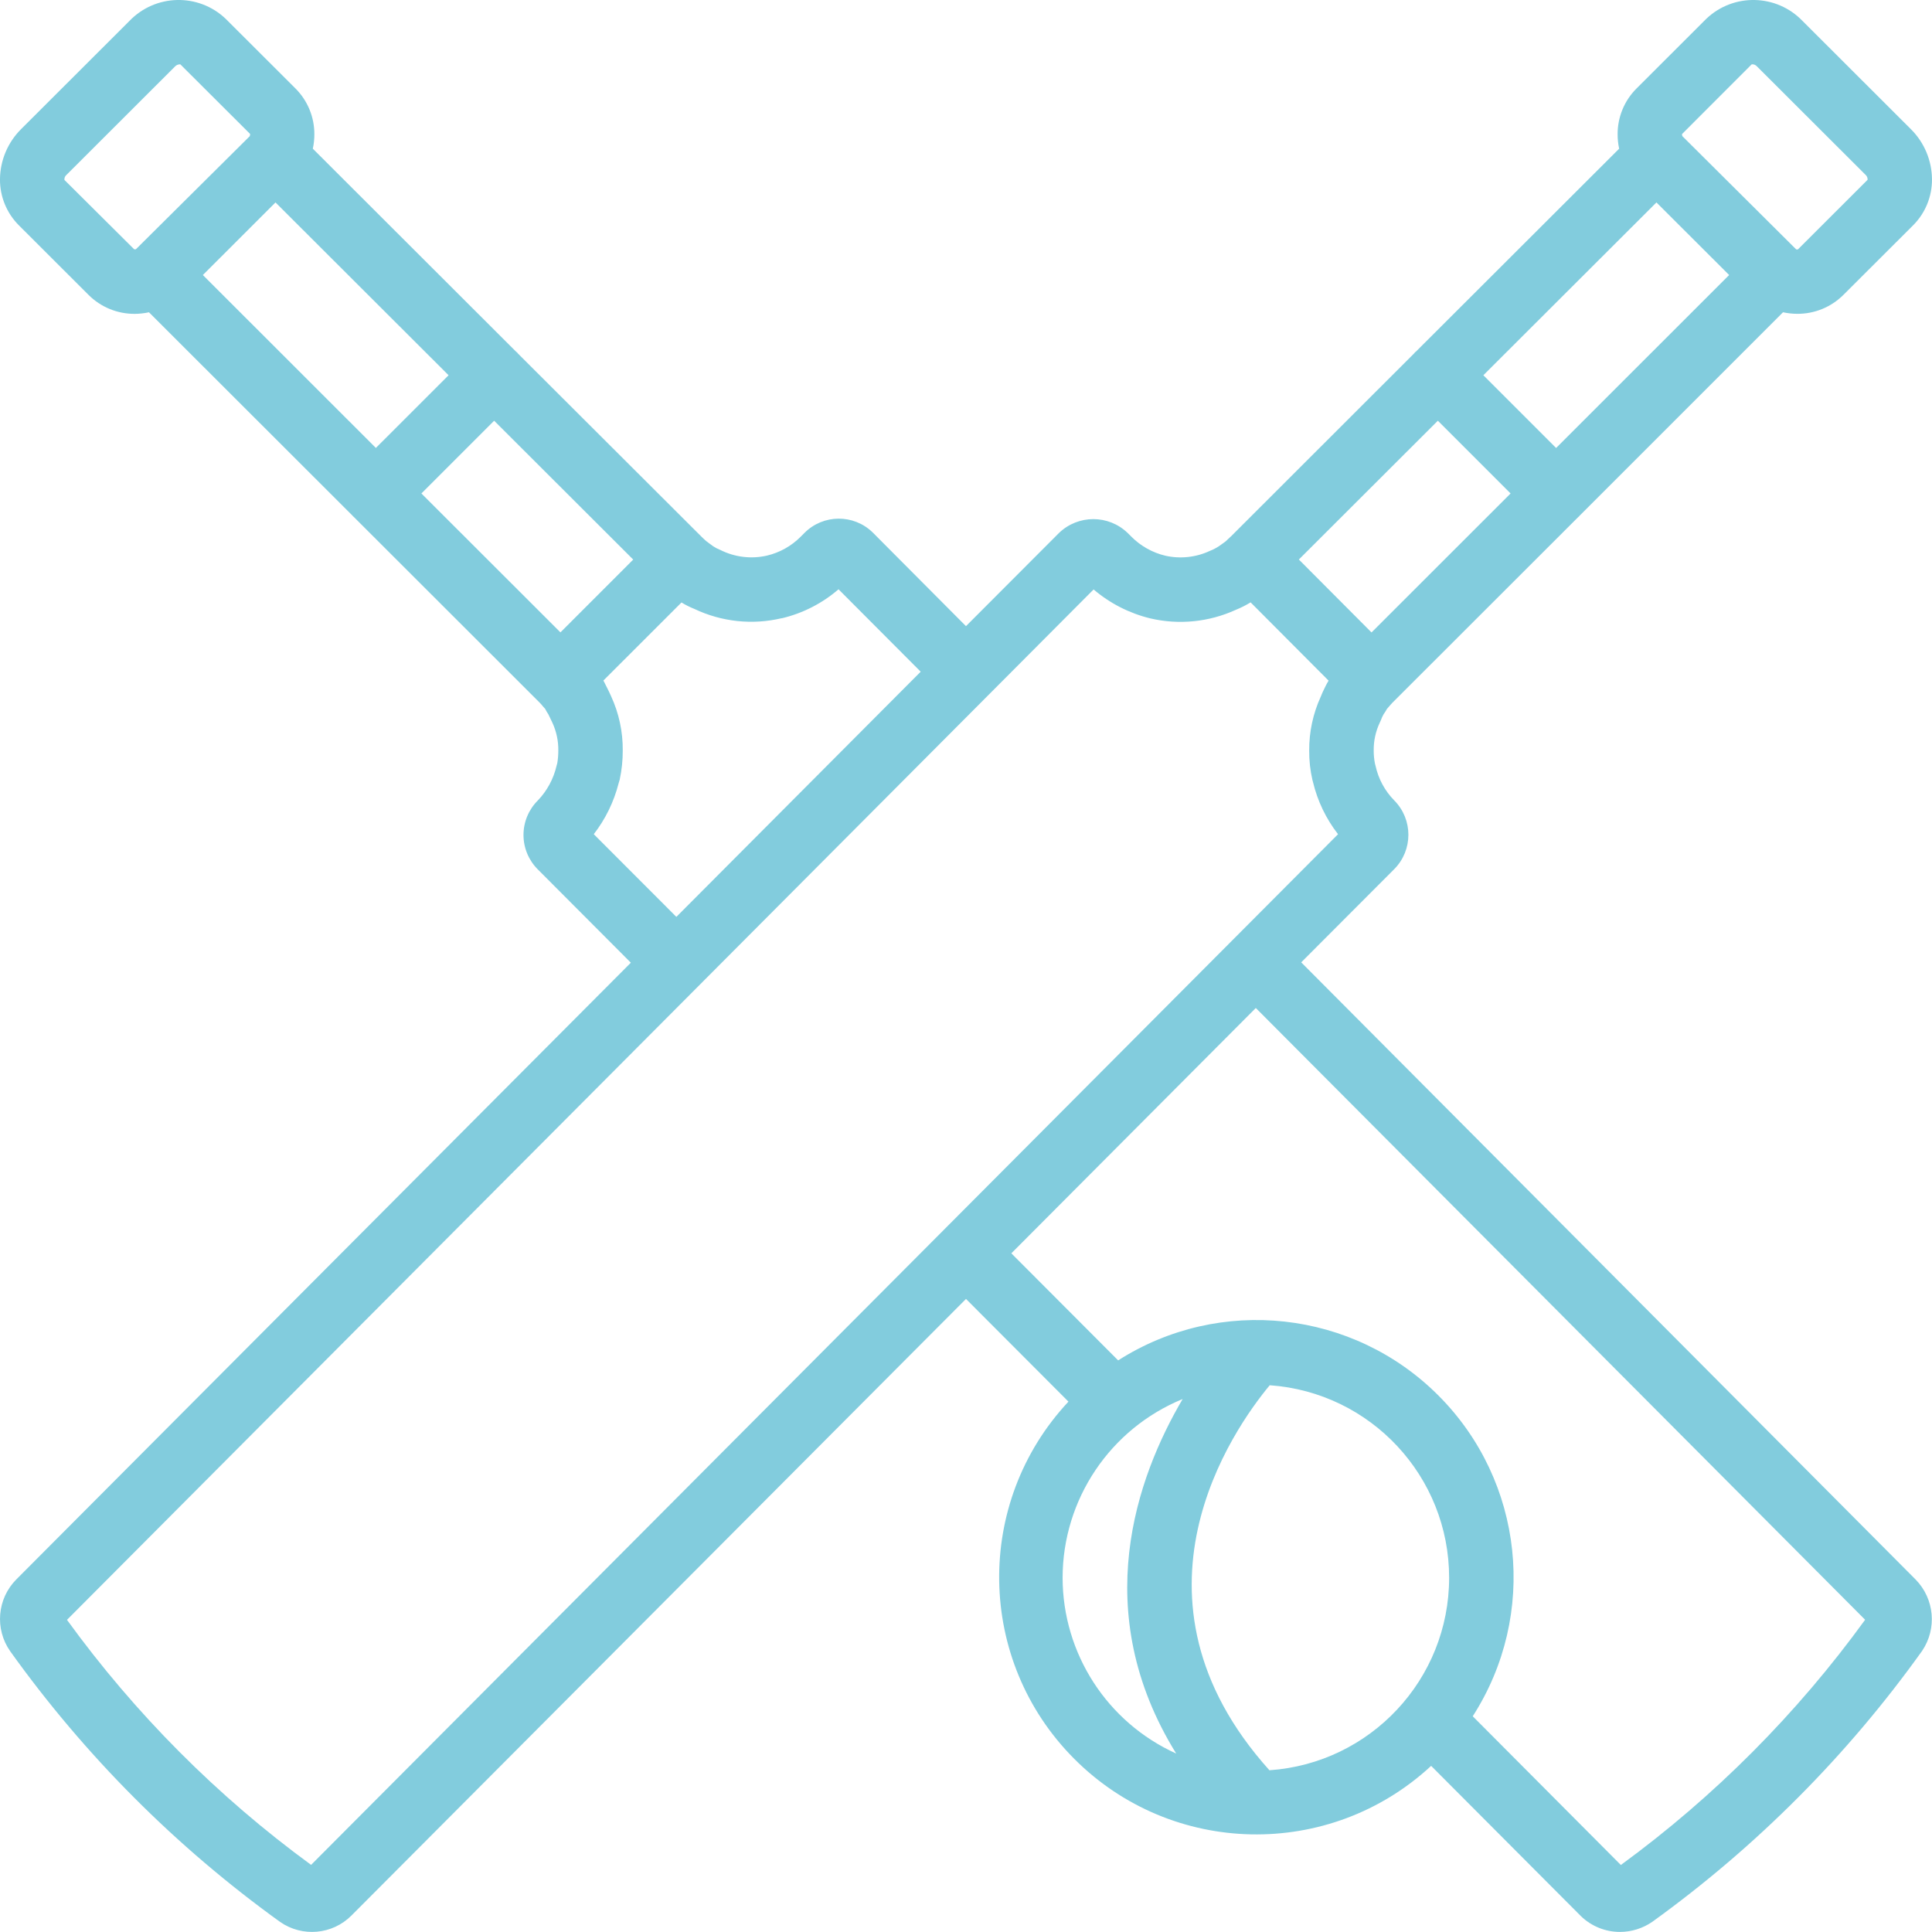 <svg height="100%" viewBox="0 0 512.001 512" width="100%" xmlns="http://www.w3.org/2000/svg" fill="#82ccdd"><path d="m23.512 78.199c3.25 3.219 7.645 5.008 12.219 4.977 1.258-.012 2.516-.152 3.746-.418l53.98 53.93c.043 0 .051.094.094.137s.094.051.137.094l49.398 49.355c.121.156.25.273.375.41l.438.523.57.637c.254.504.539.992.855 1.461l1.074 2.234c1.059 2.305 1.594 4.812 1.562 7.348.004 1.125-.086 2.246-.273 3.355-.078.227-.141.457-.188.691-.797 3.461-2.516 6.645-4.977 9.207-2.422 2.414-3.785 5.695-3.789 9.117-.004 3.422 1.355 6.707 3.773 9.125l24.676 24.746-162.875 163.457c-5.062 5.113-5.738 13.121-1.602 19.012 19.781 27.648 43.945 51.879 71.535 71.742 5.883 4.09 13.852 3.371 18.906-1.707l162.852-163.398 27.152 27.215c-25.051 26.805-24.387 68.629 1.5 94.625 25.887 26 67.711 26.84 94.621 1.902l39.715 39.844c2.766 2.664 6.457 4.156 10.297 4.164 3.07 0 6.07-.938 8.594-2.68 27.582-19.891 51.734-44.145 71.512-71.809 3.98-5.902 3.27-13.789-1.707-18.883l-162.844-163.578 24.652-24.703c5-5.039 5-13.168 0-18.211-2.477-2.52-4.191-5.688-4.949-9.137-.039-.207-.094-.414-.16-.617-.227-1.145-.34-2.312-.332-3.48-.031-2.539.516-5.051 1.594-7.348.156-.324.504-1.09.613-1.441l.402-.785c.344-.484.59-.902.75-1.176l.137-.238.07-.098c.086-.082.398-.441.672-.766.23-.234.445-.48.648-.734l49.391-49.348c.043 0 .098-.051.137-.094.043-.043.055-.094.094-.137l53.965-53.965c1.234.262 2.496.402 3.758.41 4.57.031 8.965-1.762 12.211-4.984l18.5-18.465c3.238-3.234 5.043-7.637 5.008-12.211-.039-4.988-2.043-9.758-5.582-13.27l-28.723-28.684c-6.891-7.172-18.285-7.434-25.496-.578l-18.5 18.473c-3.242 3.234-5.047 7.637-5.008 12.211 0 1.262.141 2.516.406 3.746l-53.887 53.805c-.066.059-.16.086-.23.152-.066.07-.086.164-.152.23l-48.641 48.598-.059.043-1.367 1.281-.852.613-.785.562c-.766.516-1.582.945-2.441 1.281-3.688 1.734-7.852 2.195-11.828 1.305-3.422-.809-6.547-2.559-9.027-5.051l-.965-.965c-5.082-4.914-13.145-4.914-18.227 0l-24.637 24.68-24.746-24.859c-5.047-4.898-13.094-4.828-18.059.152l-1.023 1.027c-2.438 2.445-5.508 4.168-8.863 4.973-4.188.973-8.582.441-12.418-1.492-.656-.254-1.285-.578-1.875-.965l-.777-.57c-.332-.258-.676-.512-1.023-.762-.445-.391-.898-.793-1.266-1.168l-48.742-48.641c-.066-.066-.086-.16-.152-.23-.07-.066-.164-.094-.23-.152l-53.922-53.848c.27-1.23.406-2.492.41-3.754.035-4.578-1.77-8.977-5.012-12.211l-18.5-18.465c-7.211-6.855-18.605-6.594-25.496.578l-28.715 28.672c-3.539 3.523-5.547 8.297-5.59 13.289-.031 4.574 1.773 8.969 5.008 12.203zm144.297 70.094-19.285 19.293-36.848-36.812 19.277-19.277zm-68.199-29.586-45.848-45.824 19.25-19.234 45.867 45.793zm181.992 299.41c.023-20.773 12.59-39.48 31.812-47.359-12.16 20.668-25.031 56.32-1.707 93.953-18.309-8.281-30.082-26.5-30.105-46.594zm54.809 51.02c-41.156-45.77-9.531-90.453.078-102.031 26.797 1.887 47.566 24.188 47.547 51.051-.023 26.867-20.824 49.133-47.625 50.98zm157.867-39.883c-18.062 24.902-39.902 46.832-64.734 64.988l-39.254-39.414c17.316-26.93 13.551-62.277-9.047-84.957-22.594-22.68-57.93-26.57-84.922-9.355l-28.305-28.371 64.785-65.016zm-113.23-317.758 19.277 19.277-36.855 36.832-19.258-19.328zm77.195-38.613-45.859 45.836-19.277-19.277 45.867-45.793zm5.973-55.832c.531-.059 1.059.148 1.406.555l28.723 28.68c.402.332.621.836.59 1.359l-18.465 18.445c-.152.035-.309.035-.461 0l-30.156-30c-.078-.18-.109-.371-.094-.566zm-174.398 139.16c4.352 3.707 9.516 6.34 15.07 7.68 7.566 1.754 15.496.961 22.562-2.258 1.379-.555 2.711-1.223 3.977-2l20.668 20.746c-.289.477-.562.945-.734 1.305l-.418.855c-.344.672-.648 1.367-.922 2.07-2.055 4.488-3.105 9.371-3.07 14.305-.023 2.613.266 5.219.852 7.766.051.18.094.355.145.535 1.195 5.043 3.465 9.77 6.648 13.859l-272.152 273.137c-24.82-18.137-46.648-40.047-64.691-64.934zm-82.637 7.641c5.559-1.316 10.715-3.953 15.039-7.684l21.773 21.84-64.75 64.973-21.887-21.914c3.098-4 5.34-8.59 6.586-13.492.113-.324.207-.656.293-.988.539-2.527.809-5.102.801-7.68.047-4.973-1.008-9.891-3.09-14.406-.324-.742-.641-1.383-.953-2.012l-.402-.797-.395-.793c-.094-.188-.195-.367-.297-.547l20.703-20.691c1.086.664 2.227 1.238 3.41 1.707 7.219 3.438 15.391 4.305 23.168 2.457zm-189.531-117.539 28.715-28.68c.324-.352.773-.559 1.254-.582h.172l18.48 18.434c.023.203-.004.414-.086.605l-30.191 29.984c-.141.02-.281.02-.426 0l-18.5-18.398c-.047-.523.172-1.035.582-1.363zm0 0"/></svg>